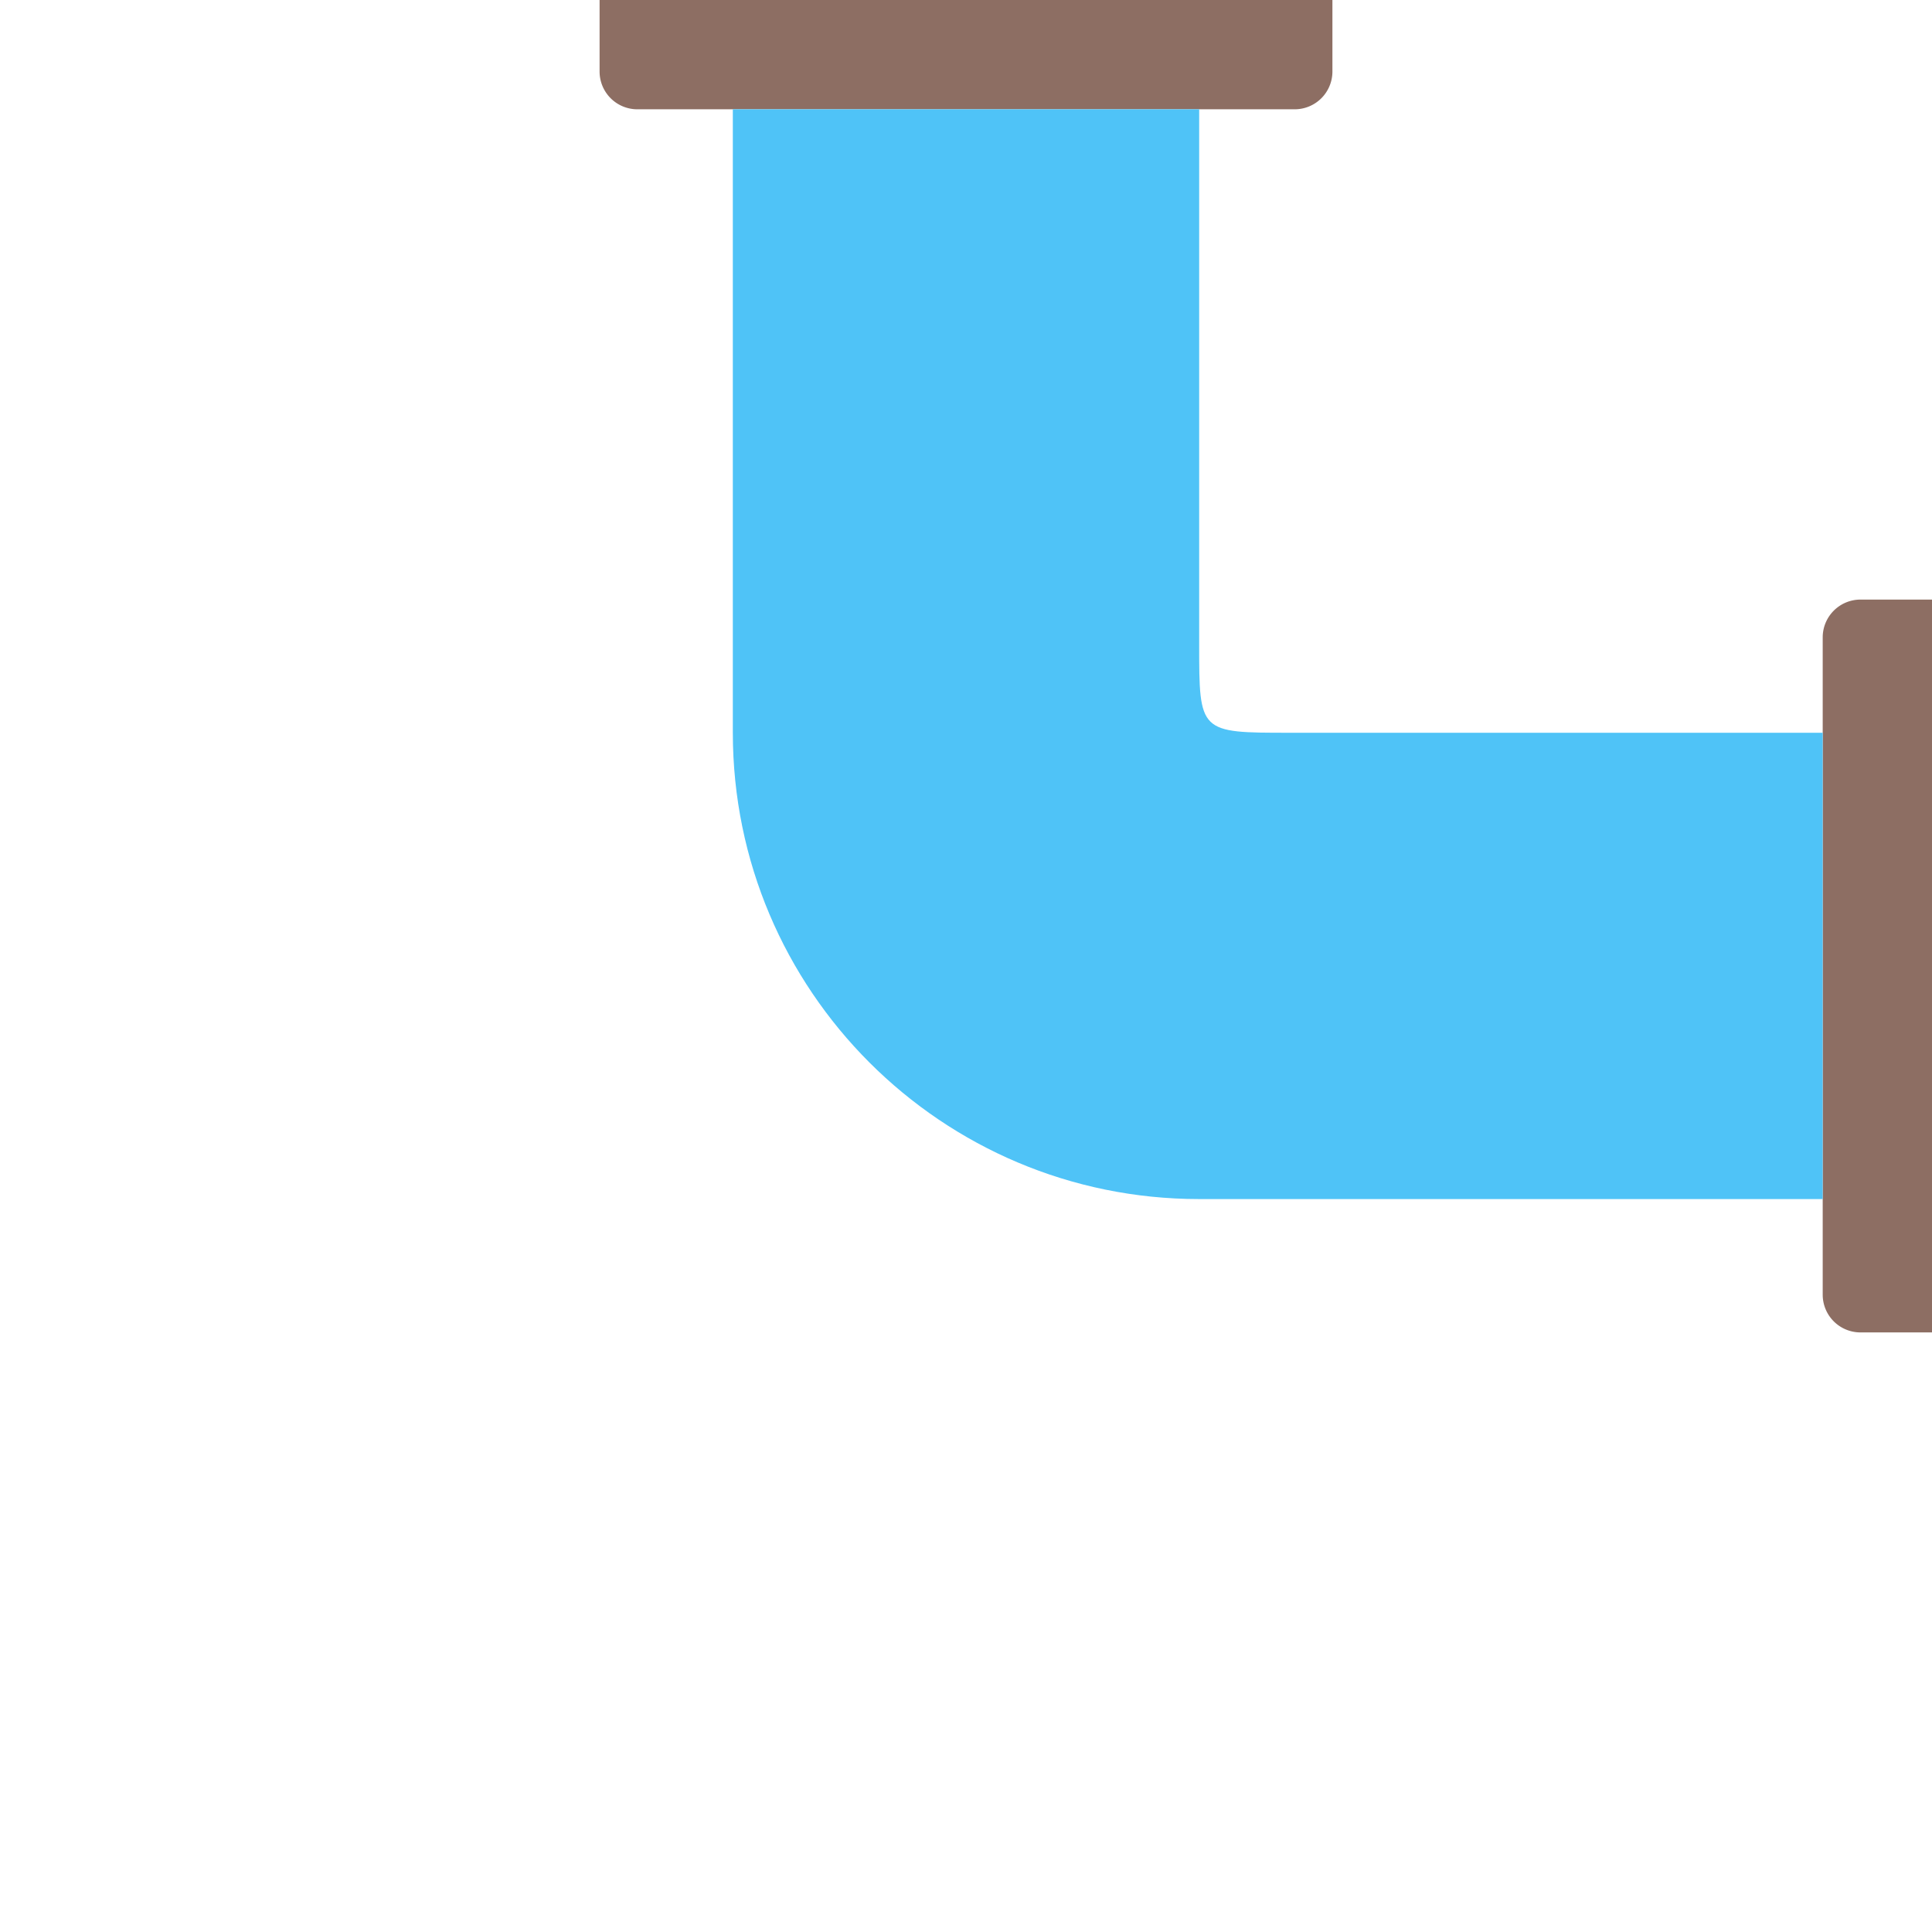<svg xmlns="http://www.w3.org/2000/svg" viewBox="0 0 512.002 512.002"><path fill="#8d6e63" d="M512.002 353.105H493.04a10 10 0 0 1-10.002-10.002V168.899a10.01 10.01 0 0 1 10.002-10.002h18.962M353.105 0v18.962a10 10 0 0 1-10.002 10.002H168.899a10.01 10.01 0 0 1-10.002-10.002V0"/><path fill="#4fc3f7" d="M194.207 28.965v165.224h147.588c-24.01.004-24 .002-24-23.509V28.965zm.002 165.226c0 68.246 55.328 123.572 123.58 123.576h165.248V194.19H317.789z"/></svg>